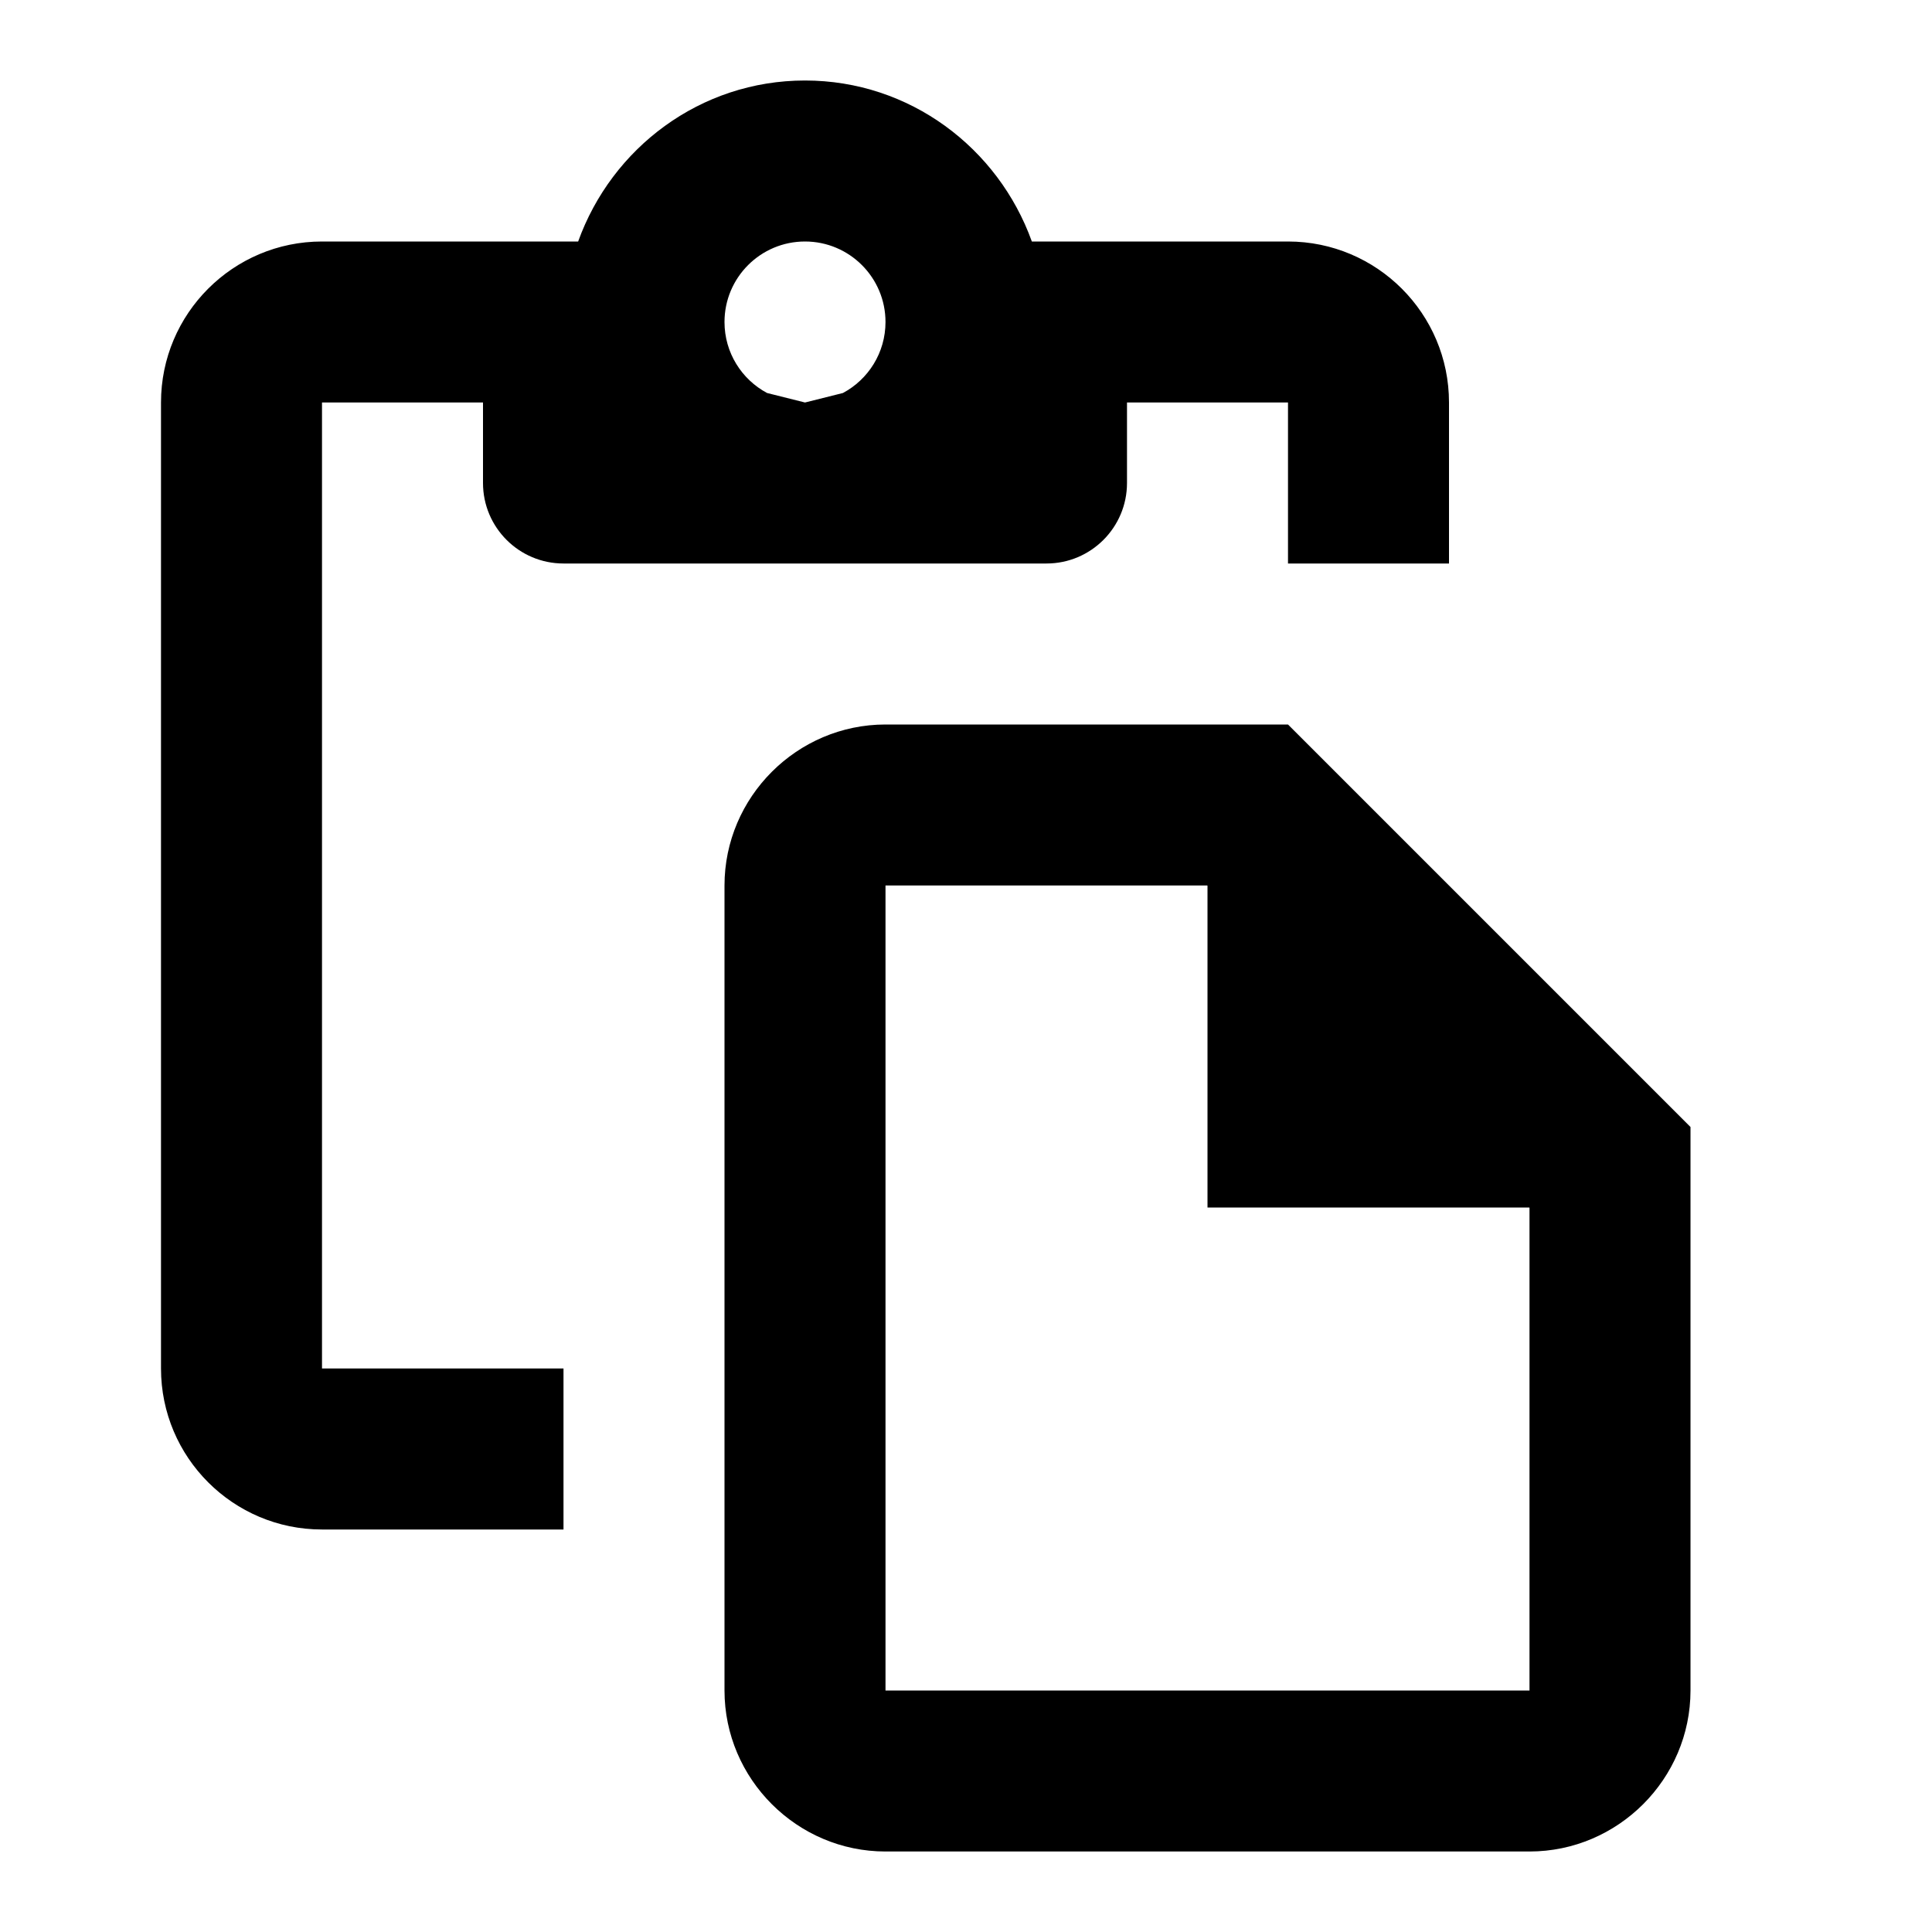 <svg width="24" height="24" viewBox="0 0 24 24" fill="none" xmlns="http://www.w3.org/2000/svg">
<path fill-rule="evenodd" clip-rule="evenodd" d="M12.818 3H16C17.104 3 18 3.896 18 5V7H16V5H14V6C14 6.552 13.552 7 13 7H9H7C6.448 7 6 6.552 6 6V5H4V17H7V19H4C2.896 19 2 18.104 2 17V5C2 3.896 2.896 3 4 3H7.182C7.599 1.839 8.698 1 10 1C11.302 1 12.401 1.839 12.818 3ZM10.471 4.882L10 5L9.529 4.882C9.214 4.714 9 4.382 9 4C9 3.448 9.448 3 10 3C10.552 3 11 3.448 11 4C11 4.382 10.786 4.714 10.471 4.882Z" fill="black"/>
<path d="M16 9H11C9.901 9 9 9.901 9 11V21C9 22.099 9.901 23 11 23H19C20.099 23 21 22.099 21 21V14L16 9ZM19 21H11V11H15L19 15V21Z" fill="black"/>
<path d="M20 15H15V10L20 15Z" fill="black"/>
</svg>
